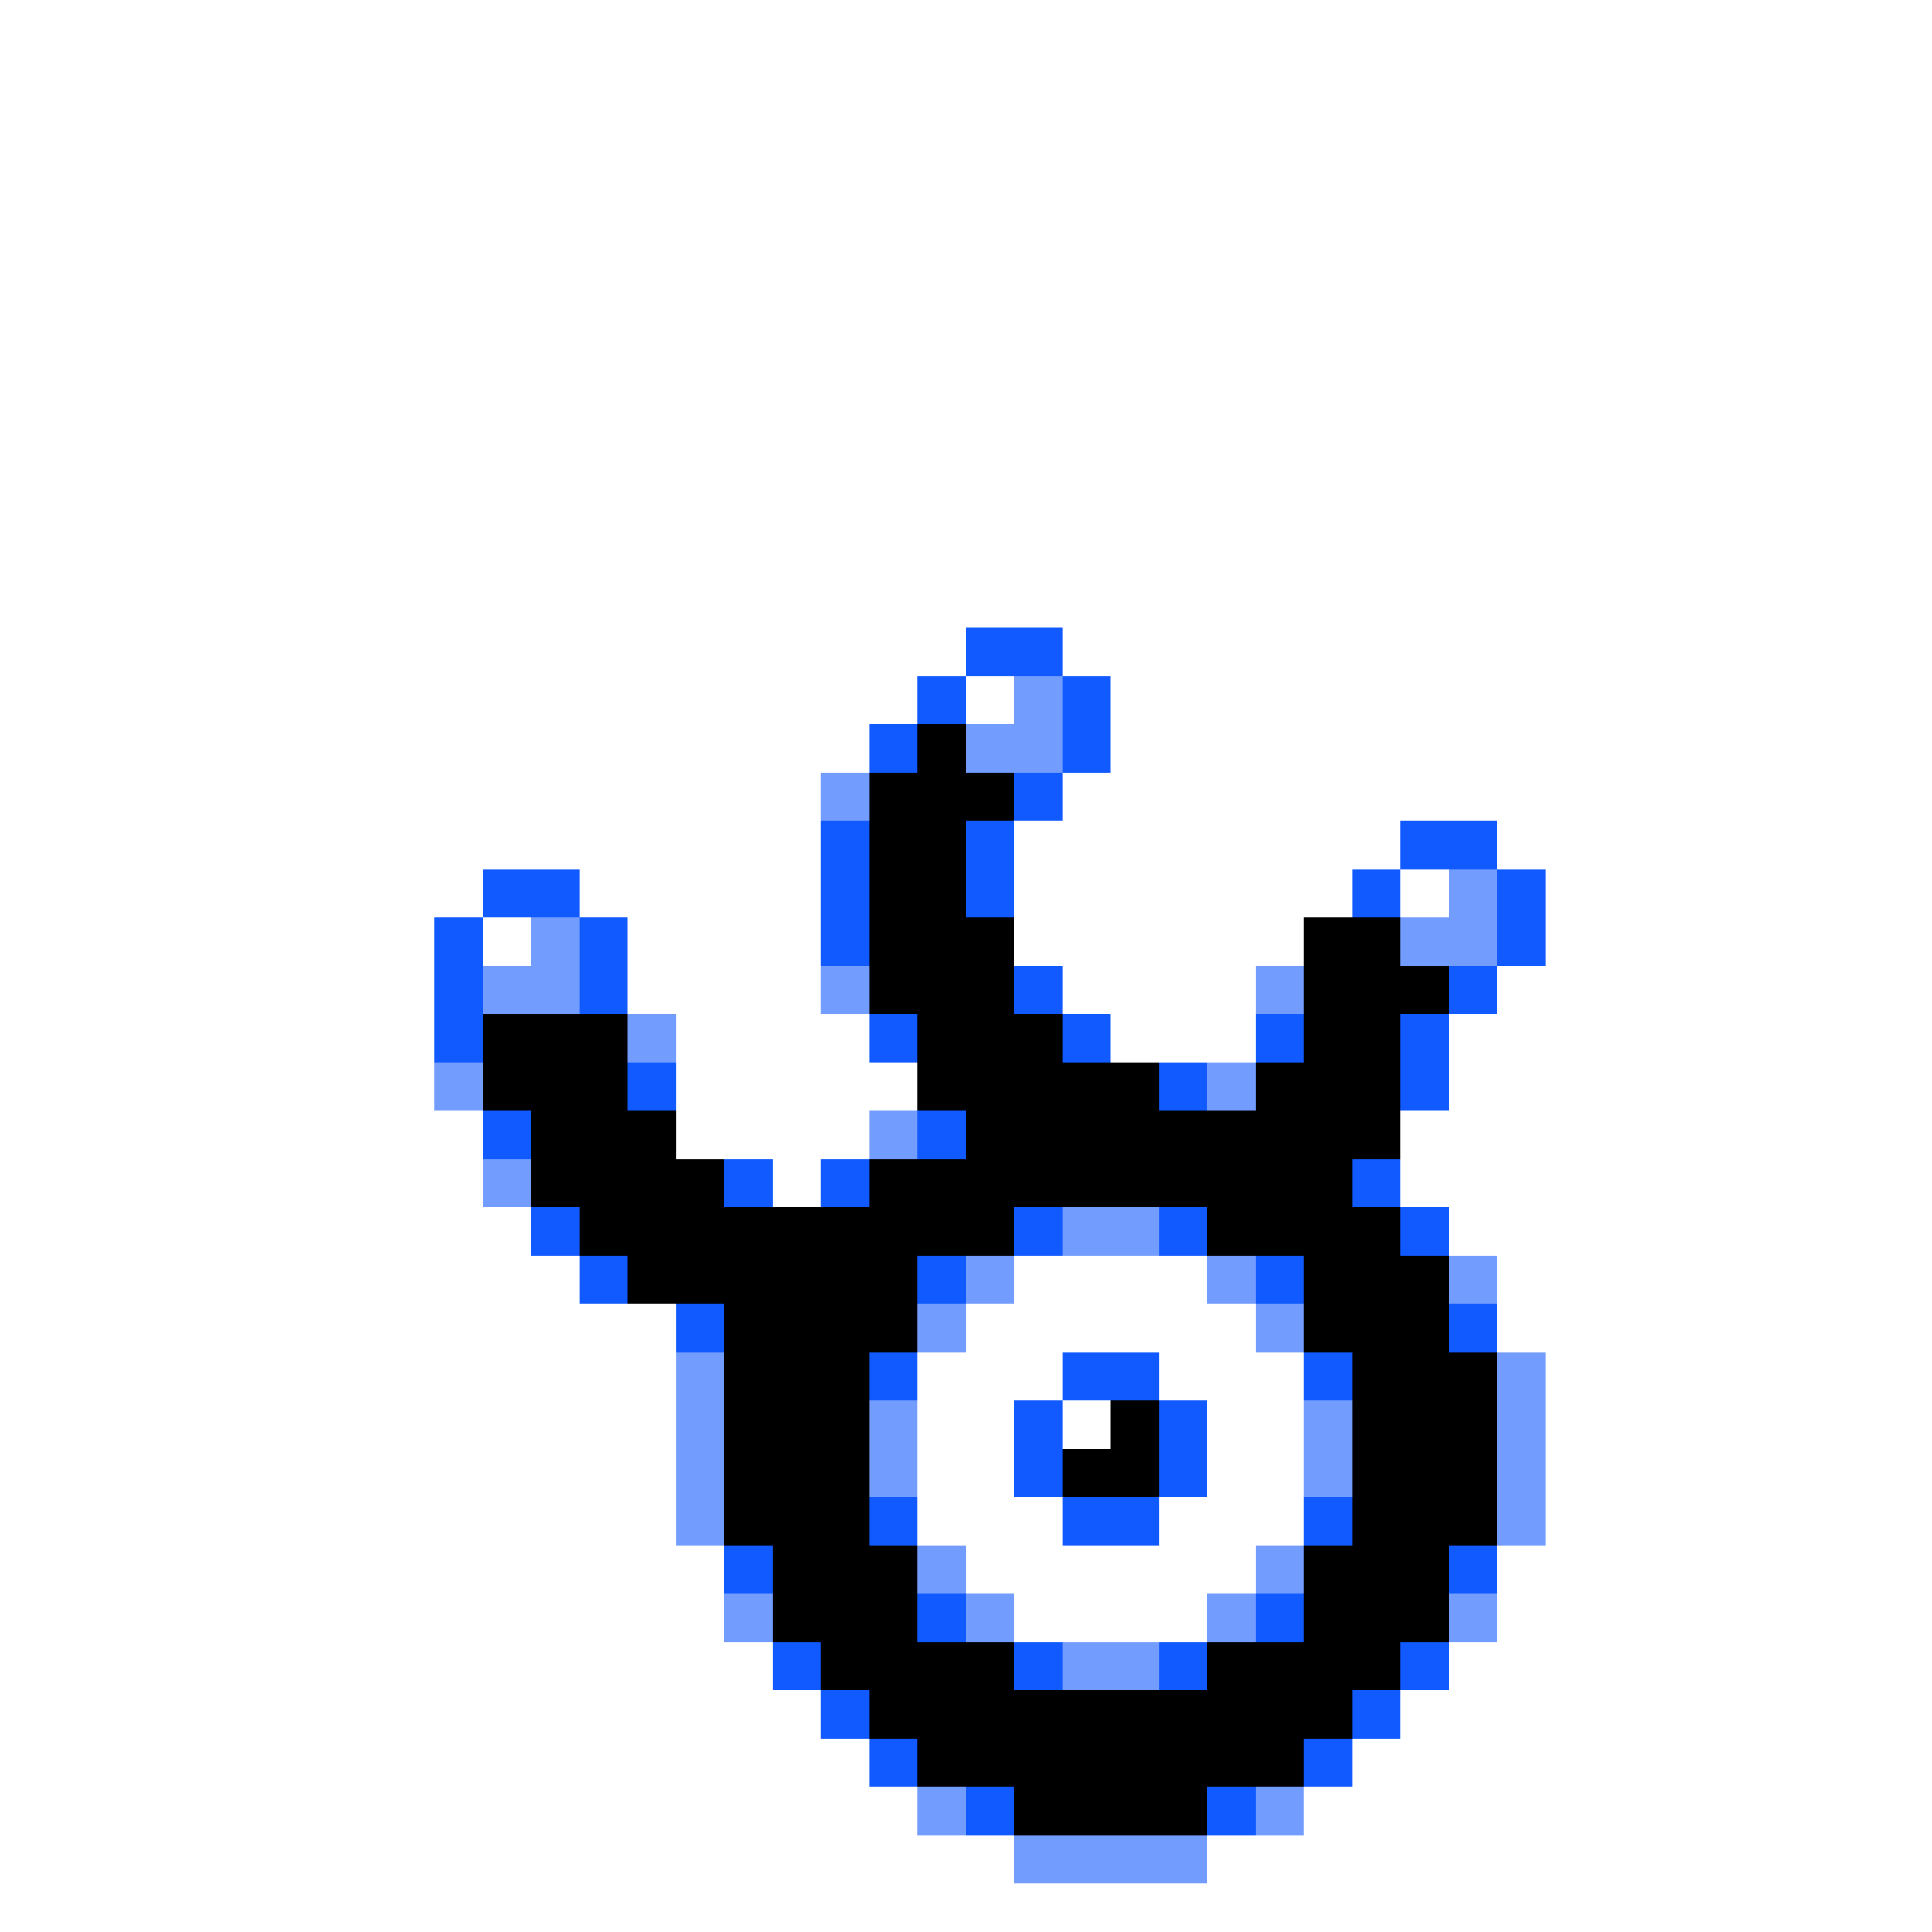 <svg xmlns="http://www.w3.org/2000/svg" viewBox="0 -0.5 40 40" shape-rendering="crispEdges">
<rect x="0" y="-0.5" width="40" height="40" fill="#333333" stroke="none"/>
<path stroke="#ffffff" d="M0 0h40M0 1h40M0 2h40M0 3h40M0 4h40M0 5h40M0 6h40M0 7h40M0 8h40M0 9h40M0 10h40M0 11h40M0 12h40M0 13h20M22 13h18M0 14h19M20 14h1M23 14h17M0 15h18M23 15h17M0 16h17M22 16h18M0 17h17M21 17h8M31 17h9M0 18h10M12 18h5M21 18h7M29 18h1M32 18h8M0 19h9M10 19h1M13 19h4M21 19h6M32 19h8M0 20h9M13 20h4M22 20h4M31 20h9M0 21h9M14 21h4M23 21h3M30 21h10M0 22h9M14 22h5M30 22h10M0 23h10M14 23h4M29 23h11M0 24h10M16 24h1M29 24h11M0 25h11M30 25h10M0 26h12M21 26h4M31 26h9M0 27h14M20 27h6M31 27h9M0 28h14M19 28h3M24 28h3M32 28h8M0 29h14M19 29h2M22 29h1M25 29h2M32 29h8M0 30h14M19 30h2M25 30h2M32 30h8M0 31h14M19 31h3M24 31h3M32 31h8M0 32h15M20 32h6M31 32h9M0 33h15M21 33h4M31 33h9M0 34h16M30 34h10M0 35h17M29 35h11M0 36h18M28 36h12M0 37h19M27 37h13M0 38h21M25 38h15M0 39h40" />
<path stroke="#105aff" d="M20 13h2M19 14h1M22 14h1M18 15h1M22 15h1M21 16h1M17 17h1M20 17h1M29 17h2M10 18h2M17 18h1M20 18h1M28 18h1M31 18h1M9 19h1M12 19h1M17 19h1M31 19h1M9 20h1M12 20h1M21 20h1M30 20h1M9 21h1M18 21h1M22 21h1M26 21h1M29 21h1M13 22h1M24 22h1M29 22h1M10 23h1M19 23h1M15 24h1M17 24h1M28 24h1M11 25h1M21 25h1M24 25h1M29 25h1M12 26h1M19 26h1M26 26h1M14 27h1M30 27h1M18 28h1M22 28h2M27 28h1M21 29h1M24 29h1M21 30h1M24 30h1M18 31h1M22 31h2M27 31h1M15 32h1M30 32h1M19 33h1M26 33h1M16 34h1M21 34h1M24 34h1M29 34h1M17 35h1M28 35h1M18 36h1M27 36h1M20 37h1M25 37h1" />
<path stroke="#739cff" d="M21 14h1M20 15h2M17 16h1M30 18h1M11 19h1M29 19h2M10 20h2M17 20h1M26 20h1M13 21h1M9 22h1M25 22h1M18 23h1M10 24h1M22 25h2M20 26h1M25 26h1M30 26h1M19 27h1M26 27h1M14 28h1M31 28h1M14 29h1M18 29h1M27 29h1M31 29h1M14 30h1M18 30h1M27 30h1M31 30h1M14 31h1M31 31h1M19 32h1M26 32h1M15 33h1M20 33h1M25 33h1M30 33h1M22 34h2M19 37h1M26 37h1M21 38h4" />
<path stroke="#000000" d="M19 15h1M18 16h3M18 17h2M18 18h2M18 19h3M27 19h2M18 20h3M27 20h3M10 21h3M19 21h3M27 21h2M10 22h3M19 22h5M26 22h3M11 23h3M20 23h9M11 24h4M18 24h10M12 25h9M25 25h4M13 26h6M27 26h3M15 27h4M27 27h3M15 28h3M28 28h3M15 29h3M23 29h1M28 29h3M15 30h3M22 30h2M28 30h3M15 31h3M28 31h3M16 32h3M27 32h3M16 33h3M27 33h3M17 34h4M25 34h4M18 35h10M19 36h8M21 37h4" />
</svg>